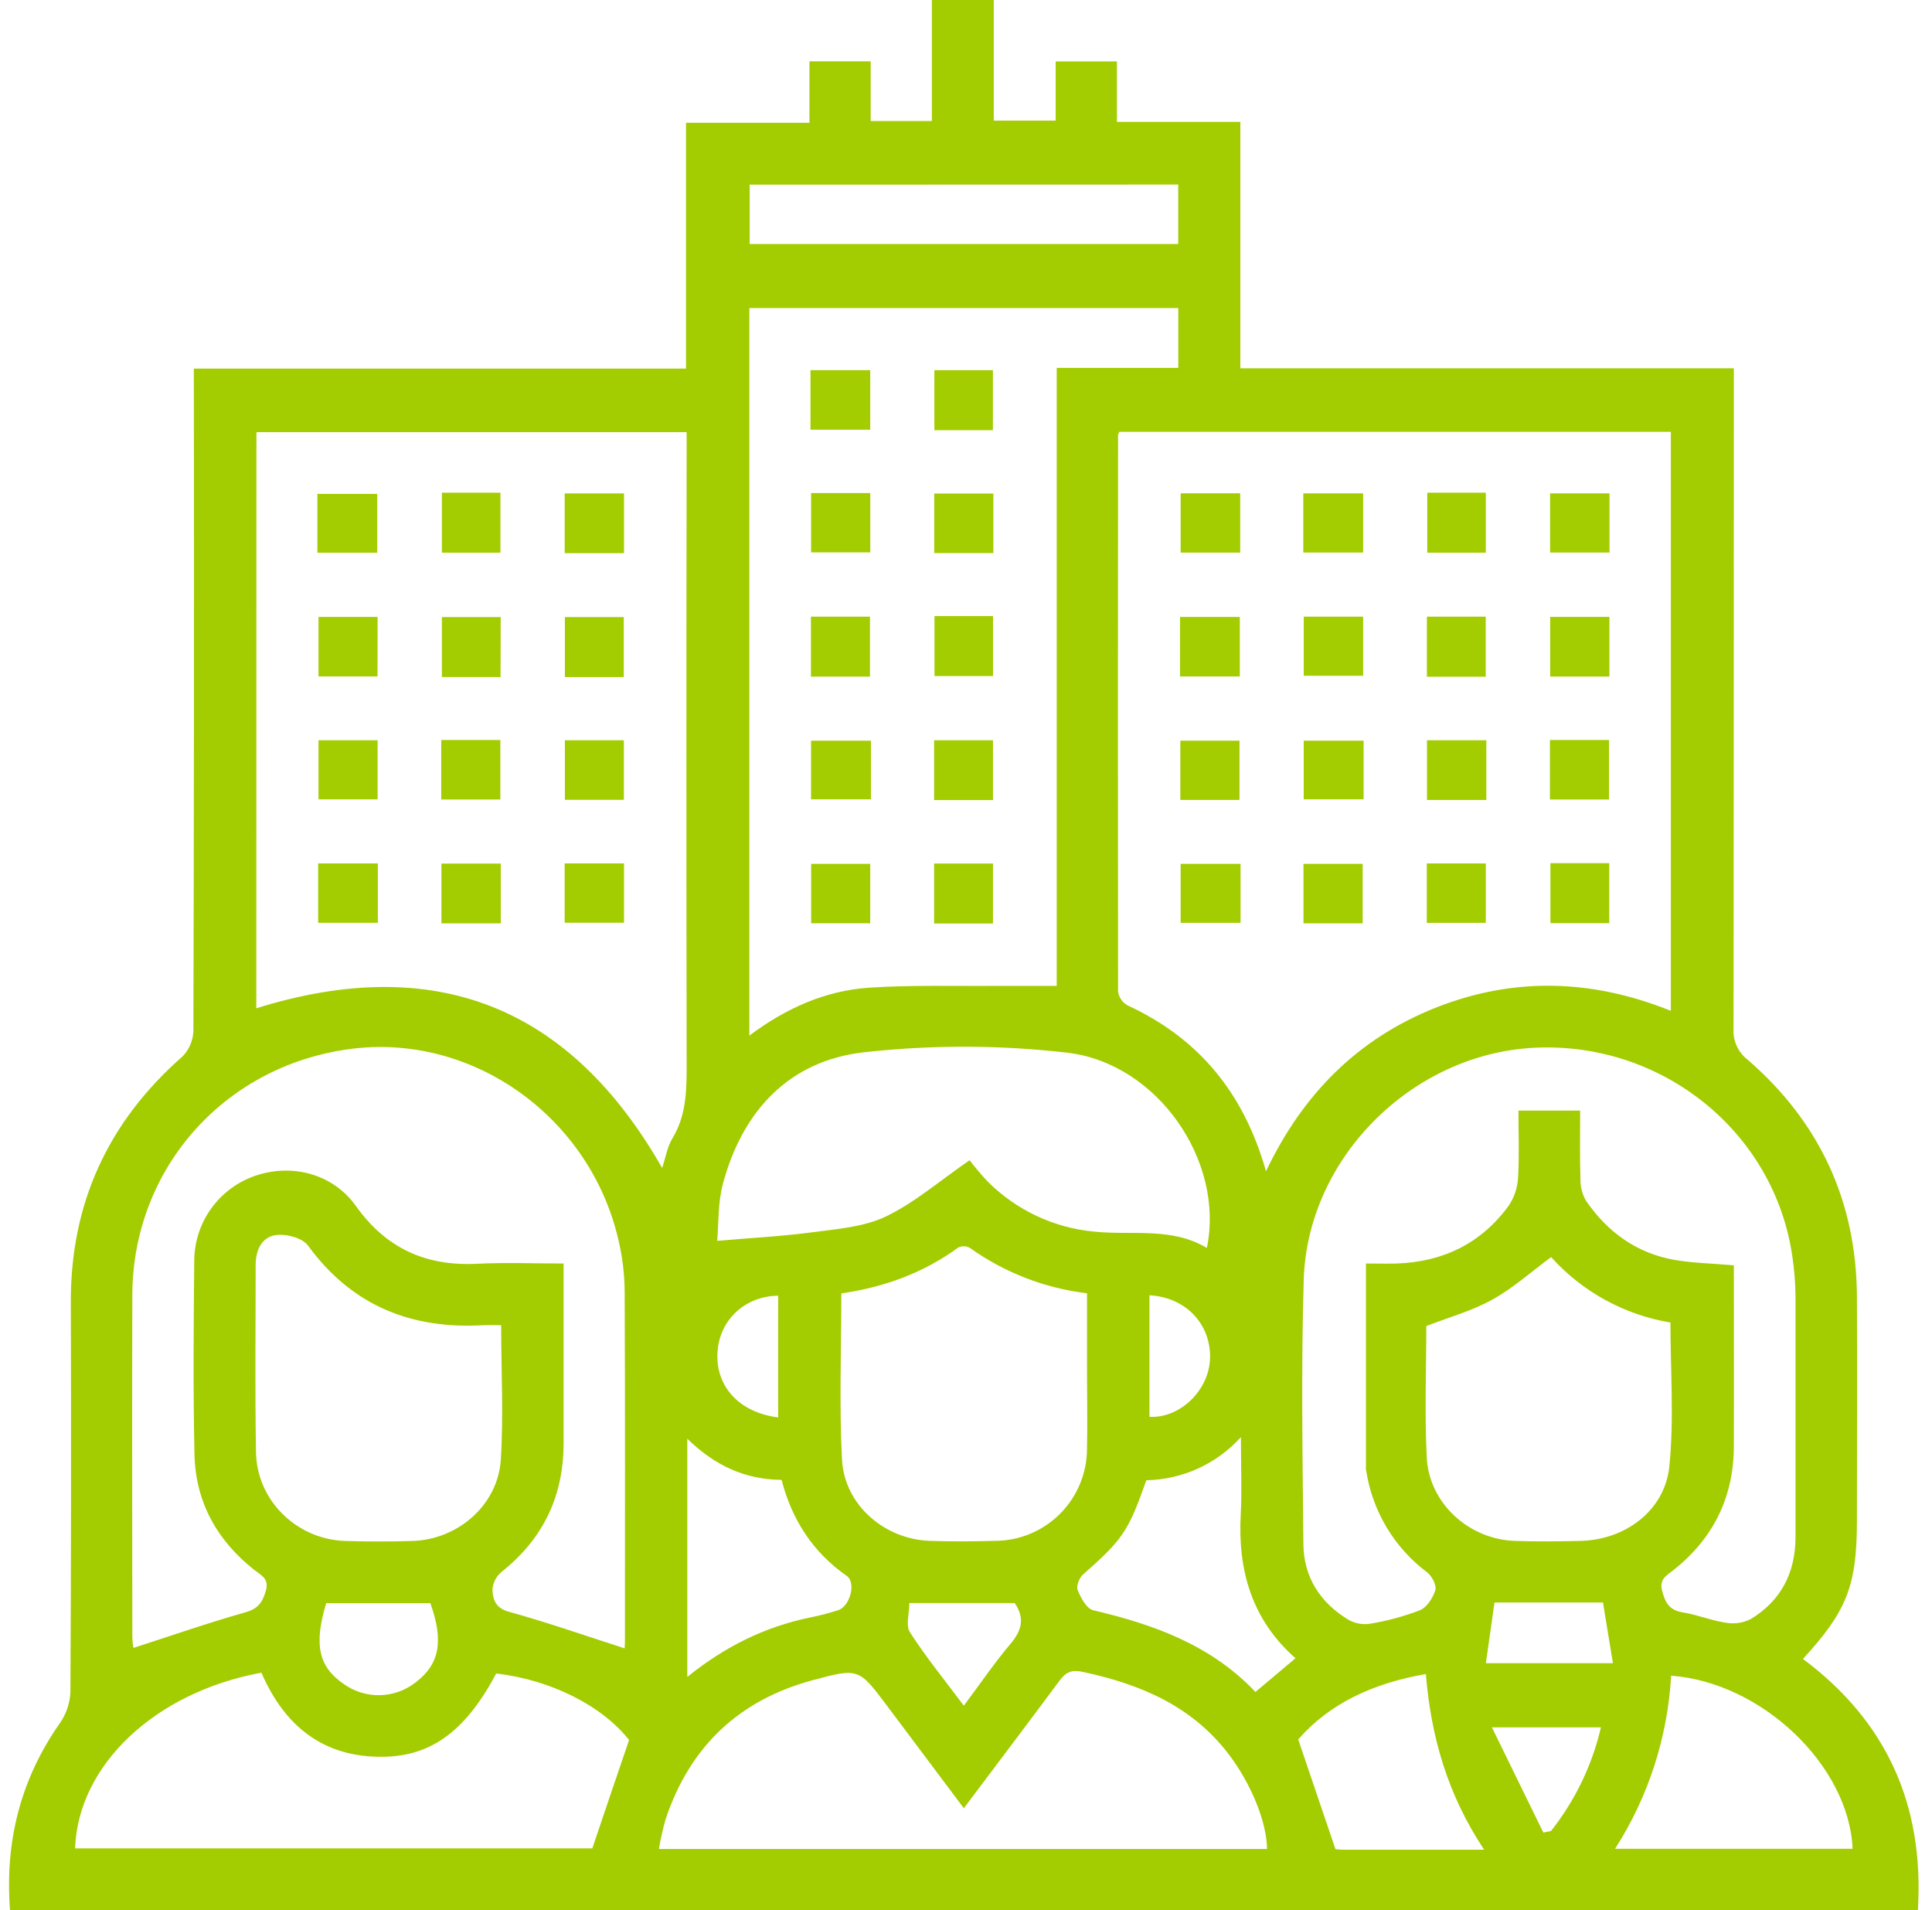 <svg width="86" height="85" viewBox="0 0 86 85" fill="none" xmlns="http://www.w3.org/2000/svg">
<g clip-path="url(#clip0_240_3245)">
<path d="M8.628 16.404H30.537V5.466H36.031V2.73H38.757V5.384H41.481V0H44.236V5.368H46.992V2.733H49.718V5.423H55.211V16.39H77.179V17.474C77.179 26.913 77.174 36.352 77.165 45.79C77.15 46.054 77.2 46.317 77.311 46.557C77.421 46.796 77.589 47.005 77.799 47.165C81 49.941 82.636 53.463 82.658 57.712C82.676 61.03 82.658 64.347 82.658 67.665C82.658 70.551 82.222 71.689 80.255 73.829C83.968 76.594 85.657 80.314 85.372 85.002H0.445C0.216 81.957 0.908 79.185 2.676 76.672C2.959 76.261 3.118 75.778 3.135 75.28C3.165 69.503 3.171 63.726 3.152 57.948C3.141 53.53 4.825 49.912 8.13 47.01C8.429 46.701 8.6 46.291 8.609 45.861C8.635 36.422 8.642 26.984 8.63 17.545L8.628 16.404ZM56.351 52.131C58.004 48.662 60.462 46.218 63.904 44.848C67.377 43.473 70.863 43.571 74.376 44.986V19.219H49.828C49.79 19.3 49.769 19.324 49.769 19.35C49.76 27.611 49.76 35.873 49.769 44.136C49.789 44.264 49.838 44.385 49.911 44.49C49.985 44.596 50.082 44.683 50.195 44.745C53.348 46.203 55.36 48.618 56.356 52.131H56.351ZM11.409 44.872C19.354 42.399 25.355 44.767 29.475 51.978C29.628 51.521 29.7 51.045 29.93 50.665C30.573 49.604 30.567 48.458 30.565 47.28C30.55 38.249 30.55 29.218 30.565 20.187V19.233H11.414L11.409 44.872ZM33.356 13.71V46.089C35.006 44.855 36.755 44.085 38.691 43.956C40.595 43.83 42.513 43.892 44.423 43.875C45.268 43.875 46.113 43.875 47.038 43.875V16.373H52.449V13.71H33.356ZM27.805 73.356C27.805 73.342 27.818 73.203 27.818 73.064C27.818 67.859 27.83 62.656 27.806 57.453C27.798 56.681 27.703 55.913 27.525 55.163C26.261 49.745 21.137 46.053 15.781 46.661C10.092 47.313 5.912 51.93 5.89 57.626C5.871 62.716 5.89 67.806 5.89 72.895C5.896 73.044 5.912 73.192 5.938 73.339C7.622 72.796 9.254 72.227 10.916 71.757C11.476 71.599 11.675 71.331 11.828 70.814C11.999 70.257 11.632 70.114 11.328 69.874C9.663 68.562 8.703 66.848 8.657 64.727C8.593 61.841 8.619 58.952 8.647 56.064C8.66 55.228 8.934 54.417 9.43 53.744C9.926 53.071 10.618 52.57 11.412 52.31C13.038 51.773 14.845 52.257 15.853 53.685C17.192 55.559 18.957 56.354 21.223 56.243C22.493 56.179 23.767 56.231 25.087 56.231C25.087 58.981 25.087 61.602 25.087 64.229C25.087 66.589 24.175 68.485 22.328 69.953C22.21 70.05 22.112 70.171 22.042 70.307C21.972 70.444 21.93 70.594 21.92 70.747C21.94 71.177 22.05 71.565 22.653 71.73C24.363 72.201 26.048 72.794 27.805 73.358V73.356ZM77.179 56.311C77.179 59.027 77.189 61.712 77.179 64.39C77.167 66.651 76.254 68.48 74.485 69.88C74.18 70.123 73.838 70.276 73.993 70.828C74.147 71.379 74.336 71.665 74.916 71.759C75.56 71.864 76.18 72.122 76.825 72.218C77.2 72.284 77.586 72.228 77.927 72.058C79.284 71.24 79.922 69.987 79.924 68.407C79.924 64.834 79.924 61.258 79.924 57.685C79.918 57.085 79.87 56.487 79.78 55.894C78.971 50.364 73.984 46.347 68.297 46.629C62.867 46.899 58.194 51.523 58.033 56.963C57.916 60.877 57.982 64.798 58.018 68.715C58.031 70.192 58.771 71.333 60.033 72.091C60.321 72.253 60.656 72.314 60.982 72.263C61.742 72.139 62.487 71.938 63.205 71.663C63.513 71.536 63.785 71.113 63.892 70.767C63.956 70.553 63.741 70.142 63.53 69.978C62.072 68.886 61.097 67.266 60.816 65.465C60.809 65.437 60.804 65.409 60.802 65.38C60.802 62.358 60.802 59.337 60.802 56.231C61.278 56.231 61.727 56.244 62.175 56.231C64.235 56.16 65.933 55.337 67.154 53.663C67.403 53.295 67.548 52.867 67.573 52.423C67.633 51.435 67.591 50.44 67.591 49.427H70.338C70.338 50.477 70.319 51.474 70.35 52.47C70.343 52.806 70.428 53.138 70.594 53.431C71.55 54.83 72.851 55.773 74.542 56.071C75.351 56.212 76.209 56.227 77.179 56.311ZM42.908 80.479L39.507 75.943C38.226 74.234 38.223 74.224 36.17 74.776C32.891 75.663 30.71 77.726 29.628 80.964C29.505 81.4 29.405 81.841 29.329 82.288H56.401C56.383 81.05 55.673 79.353 54.684 78.057C53.039 75.907 50.748 74.95 48.197 74.405C47.682 74.295 47.438 74.422 47.15 74.814C45.773 76.67 44.375 78.513 42.899 80.479H42.908ZM43.163 51.638C43.409 51.96 43.671 52.27 43.948 52.566C45.228 53.856 46.923 54.653 48.732 54.814C50.408 54.986 52.145 54.599 53.721 55.538C54.524 51.686 51.535 47.322 47.513 46.849C44.512 46.502 41.481 46.496 38.479 46.828C35.131 47.198 33.054 49.436 32.182 52.672C31.947 53.546 31.991 54.495 31.923 55.223C33.483 55.088 34.858 55.017 36.214 54.835C37.306 54.689 38.472 54.601 39.437 54.137C40.69 53.537 41.783 52.587 43.155 51.638H43.163ZM28.009 77.445C26.807 75.917 24.534 74.76 22.088 74.477C20.754 76.988 19.242 78.145 17.091 78.183C14.401 78.231 12.664 76.816 11.637 74.441C6.904 75.309 3.474 78.547 3.342 82.26H26.366C26.919 80.615 27.448 79.063 28 77.445H28.009ZM37.45 57.563C37.45 60.067 37.352 62.522 37.481 64.964C37.586 66.969 39.37 68.509 41.395 68.574C42.362 68.609 43.333 68.6 44.302 68.574C45.384 68.57 46.421 68.137 47.186 67.37C47.951 66.604 48.383 65.565 48.387 64.481C48.411 63.312 48.387 62.142 48.387 60.971V57.556C46.509 57.331 44.717 56.637 43.175 55.538C43.097 55.493 43.01 55.468 42.92 55.465C42.831 55.461 42.742 55.479 42.66 55.517C41.107 56.65 39.361 57.286 37.44 57.563H37.45ZM22.32 58.976C21.99 58.976 21.764 58.965 21.537 58.976C18.315 59.165 15.675 58.116 13.718 55.442C13.472 55.098 12.77 54.909 12.315 54.96C11.656 55.036 11.378 55.627 11.38 56.304C11.38 59.079 11.347 61.853 11.395 64.626C11.433 66.781 13.201 68.505 15.362 68.579C16.36 68.61 17.36 68.61 18.36 68.579C20.385 68.516 22.157 66.986 22.292 64.97C22.418 63.013 22.309 61.04 22.309 58.976H22.32ZM69.052 55.942C68.141 56.614 67.348 57.327 66.439 57.833C65.531 58.338 64.512 58.617 63.489 59.015C63.489 60.928 63.411 62.9 63.509 64.859C63.61 66.895 65.374 68.502 67.425 68.576C68.393 68.61 69.365 68.6 70.335 68.576C72.338 68.538 74.111 67.232 74.309 65.253C74.522 63.144 74.357 60.995 74.357 58.857C72.306 58.516 70.433 57.488 69.042 55.942H69.052ZM82.466 82.277C82.306 78.583 78.436 74.872 74.388 74.575C74.233 77.315 73.374 79.969 71.892 82.277H82.466ZM33.37 8.218V10.86H52.447V8.213L33.37 8.218ZM55.238 63.957C54.704 64.548 54.055 65.023 53.331 65.353C52.607 65.683 51.823 65.861 51.027 65.877C50.214 68.179 49.982 68.502 48.198 70.083C48.035 70.229 47.898 70.599 47.972 70.771C48.116 71.115 48.368 71.593 48.658 71.661C51.359 72.294 53.906 73.208 55.884 75.299L57.667 73.798C55.716 72.079 55.092 69.877 55.23 67.381C55.285 66.312 55.237 65.238 55.237 63.952L55.238 63.957ZM30.594 74.63C32.299 73.255 34.074 72.395 36.067 71.983C36.486 71.9 36.9 71.793 37.306 71.661C37.84 71.489 38.12 70.434 37.691 70.133C36.177 69.076 35.246 67.625 34.791 65.86C33.136 65.844 31.794 65.2 30.594 64.029V74.63ZM66.065 82.32C64.429 79.864 63.695 77.263 63.47 74.501C61.144 74.905 59.195 75.797 57.788 77.411C58.361 79.097 58.895 80.677 59.446 82.296C59.501 82.296 59.642 82.319 59.781 82.319L66.065 82.32ZM19.156 71.345H14.521C13.961 73.201 14.178 74.181 15.316 74.955C15.785 75.286 16.348 75.457 16.921 75.442C17.495 75.427 18.049 75.228 18.5 74.874C19.568 74.064 19.76 73.038 19.156 71.345ZM42.906 75.905C43.656 74.903 44.279 73.985 44.993 73.143C45.508 72.534 45.611 71.978 45.165 71.34H40.477C40.477 71.811 40.305 72.345 40.508 72.648C41.212 73.741 42.039 74.754 42.899 75.905H42.906ZM66.525 71.317C66.395 72.237 66.269 73.112 66.141 74.02H71.797C71.639 73.062 71.497 72.187 71.354 71.317H66.525ZM68.706 81.555L69.04 81.487C70.113 80.133 70.872 78.558 71.263 76.875H66.41C67.222 78.54 67.959 80.043 68.699 81.555H68.706ZM51.166 63.053C52.514 63.137 53.891 61.85 53.865 60.327C53.841 58.855 52.736 57.73 51.166 57.645V63.053ZM34.639 63.081V57.664C33.148 57.678 32.005 58.766 31.936 60.212C31.859 61.709 32.913 62.866 34.639 63.081V63.081Z" fill="#A3CC01"/>
<path d="M71.641 30.109H69.004V27.453H71.641V30.109Z" fill="#A3CC01"/>
<path d="M52.527 30.105V27.456H55.188V30.105H52.527Z" fill="#A3CC01"/>
<path d="M60.699 32.964V35.573H58.033V32.964H60.699Z" fill="#A3CC01"/>
<path d="M66.162 35.602H63.52V32.944H66.162V35.602Z" fill="#A3CC01"/>
<path d="M68.992 32.933H71.622V35.581H68.992V32.933Z" fill="#A3CC01"/>
<path d="M55.221 38.445V41.07H52.555V38.445H55.221Z" fill="#A3CC01"/>
<path d="M60.657 41.092H58.023V38.445H60.657V41.092Z" fill="#A3CC01"/>
<path d="M63.512 38.426H66.138V41.071H63.512V38.426Z" fill="#A3CC01"/>
<path d="M69.014 38.414H71.633V41.084H69.014V38.414Z" fill="#A3CC01"/>
<path d="M71.645 21.957V24.59H69V21.957H71.645Z" fill="#A3CC01"/>
<path d="M63.533 21.927H66.139V24.598H63.533V21.927Z" fill="#A3CC01"/>
<path d="M66.135 30.116H63.516V27.444H66.135V30.116Z" fill="#A3CC01"/>
<path d="M60.677 27.444V30.074H58.035V27.444H60.677Z" fill="#A3CC01"/>
<path d="M58.014 24.59V21.957H60.678V24.59H58.014Z" fill="#A3CC01"/>
<path d="M55.205 21.954V24.594H52.555V21.954H55.205Z" fill="#A3CC01"/>
<path d="M55.174 35.6H52.541V32.962H55.174V35.6Z" fill="#A3CC01"/>
<path d="M16.809 32.944V35.574H14.178V32.944H16.809Z" fill="#A3CC01"/>
<path d="M19.641 32.933H22.272V35.581H19.641V32.933Z" fill="#A3CC01"/>
<path d="M27.771 35.595H25.145V32.944H27.771V35.595Z" fill="#A3CC01"/>
<path d="M16.818 38.426V41.069H14.162V38.426H16.818Z" fill="#A3CC01"/>
<path d="M22.291 41.093H19.65V38.433H22.291V41.093Z" fill="#A3CC01"/>
<path d="M25.135 38.425H27.777V41.065H25.135V38.425Z" fill="#A3CC01"/>
<path d="M27.766 30.131H25.145V27.462H27.766V30.131Z" fill="#A3CC01"/>
<path d="M22.281 30.129H19.67V27.463H22.288L22.281 30.129Z" fill="#A3CC01"/>
<path d="M16.804 30.105H14.178V27.456H16.808L16.804 30.105Z" fill="#A3CC01"/>
<path d="M27.777 24.618H25.137V21.959H27.777V24.618Z" fill="#A3CC01"/>
<path d="M19.67 21.927H22.276V24.598H19.67V21.927Z" fill="#A3CC01"/>
<path d="M14.129 24.599V21.98H16.791V24.599H14.129Z" fill="#A3CC01"/>
<path d="M38.77 32.964V35.573H36.103V32.964H38.77Z" fill="#A3CC01"/>
<path d="M44.201 35.607H41.58V32.944H44.201V35.607Z" fill="#A3CC01"/>
<path d="M38.737 41.089H36.107V38.445H38.737V41.089Z" fill="#A3CC01"/>
<path d="M44.201 41.099H41.58V38.43H44.201V41.099Z" fill="#A3CC01"/>
<path d="M41.598 27.418H44.203V30.087H41.598V27.418Z" fill="#A3CC01"/>
<path d="M38.726 30.112H36.098V27.444H38.726V30.112Z" fill="#A3CC01"/>
<path d="M44.218 24.614H41.586V21.964H44.218V24.614Z" fill="#A3CC01"/>
<path d="M36.105 21.943H38.739V24.584H36.105V21.943Z" fill="#A3CC01"/>
<path d="M44.198 19.145H41.592V16.474H44.198V19.145Z" fill="#A3CC01"/>
<path d="M36.078 19.123V16.473H38.737V19.123H36.078Z" fill="#A3CC01"/>
</g>
<defs>
<clipPath id="clip0_240_3245">
<rect width="85" height="85" fill="white" transform="translate(0.398)"/>
</clipPath>
</defs>
</svg>
